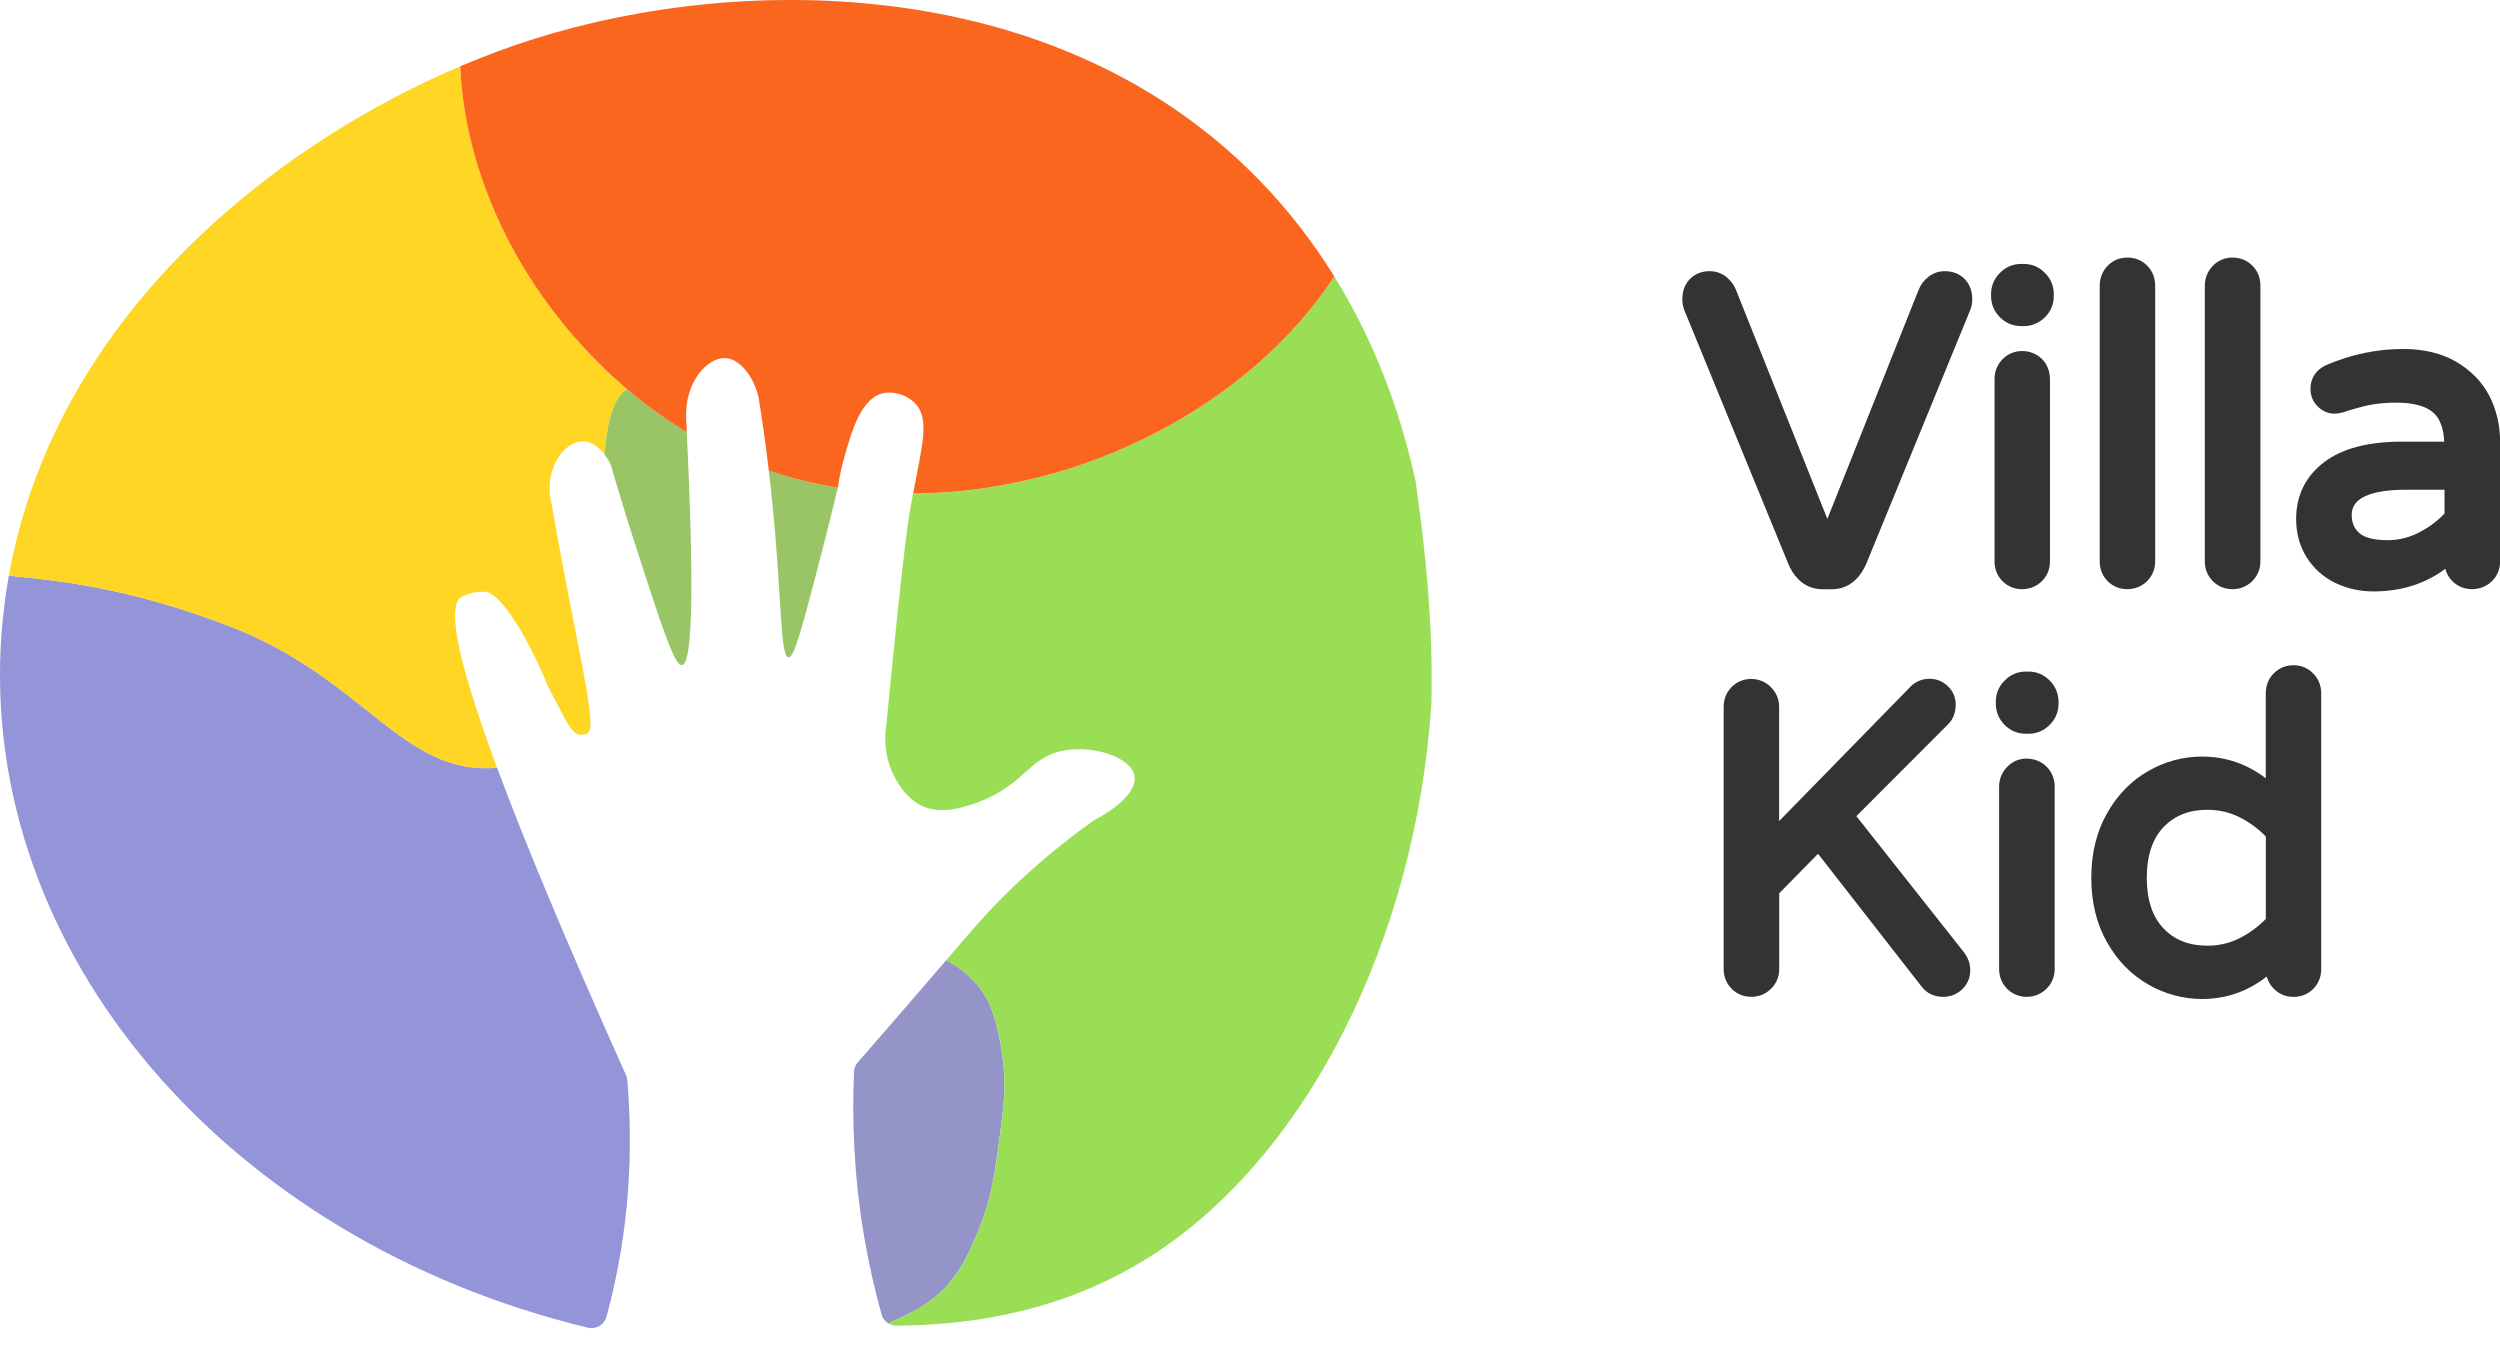 <svg width="70" height="38" viewBox="0 0 70 38" fill="none" xmlns="http://www.w3.org/2000/svg">
<g clip-path="url(#clip0_466_56090)">
<path d="M57.39 19.054C57.555 19.221 57.639 19.42 57.639 19.652V19.7C57.639 19.931 57.555 20.133 57.39 20.298C57.224 20.461 57.026 20.545 56.795 20.545H56.723C56.494 20.545 56.292 20.461 56.129 20.298C55.966 20.131 55.883 19.931 55.883 19.7V19.652C55.883 19.42 55.966 19.217 56.132 19.054C56.294 18.888 56.495 18.804 56.725 18.804H56.797C57.026 18.804 57.224 18.888 57.39 19.054Z" fill="#333333"/>
<path d="M57.306 21.469C57.454 21.617 57.531 21.81 57.531 22.031V27.135C57.531 27.351 57.449 27.542 57.296 27.69C57.149 27.835 56.957 27.911 56.746 27.911C56.536 27.911 56.345 27.833 56.199 27.687C56.053 27.538 55.975 27.347 55.975 27.133V22.029C55.975 21.815 56.052 21.627 56.197 21.476C56.343 21.323 56.535 21.24 56.748 21.24C56.967 21.244 57.16 21.323 57.306 21.469Z" fill="#333333"/>
<path d="M54.984 26.655C55.103 26.809 55.165 26.975 55.165 27.148C55.175 27.346 55.103 27.537 54.953 27.688C54.807 27.835 54.615 27.912 54.405 27.912C54.147 27.912 53.932 27.804 53.785 27.599L50.905 23.906L49.818 25.011V27.135C49.818 27.351 49.736 27.543 49.584 27.69C49.431 27.837 49.246 27.911 49.033 27.911C48.82 27.911 48.632 27.833 48.486 27.687C48.486 27.685 48.486 27.685 48.486 27.685C48.339 27.538 48.262 27.349 48.262 27.135V19.794C48.262 19.58 48.335 19.395 48.481 19.24C48.773 18.936 49.284 18.932 49.585 19.239C49.736 19.39 49.816 19.583 49.816 19.794V22.99L53.452 19.27C53.598 19.102 53.799 19.006 54.024 19.006C54.22 19.006 54.392 19.074 54.535 19.209C54.682 19.346 54.759 19.524 54.759 19.726C54.759 19.95 54.692 20.13 54.561 20.265L51.978 22.852L54.984 26.655Z" fill="#333333"/>
<path d="M64.775 18.862C64.629 18.708 64.437 18.626 64.224 18.626C64.01 18.626 63.825 18.7 63.672 18.847C63.522 18.995 63.441 19.191 63.441 19.413V21.792C62.914 21.389 62.316 21.184 61.656 21.184C61.129 21.184 60.619 21.32 60.149 21.591C59.676 21.86 59.286 22.259 58.995 22.776C58.703 23.29 58.556 23.896 58.556 24.578C58.556 25.26 58.703 25.866 58.995 26.38C59.286 26.898 59.676 27.293 60.149 27.565C60.619 27.834 61.129 27.972 61.656 27.972C62.328 27.972 62.934 27.761 63.468 27.343C63.504 27.474 63.572 27.593 63.672 27.692C63.825 27.838 64.01 27.913 64.224 27.913C64.434 27.913 64.624 27.835 64.771 27.689C64.917 27.54 64.994 27.349 64.994 27.135V19.413C64.994 19.203 64.921 19.01 64.775 18.862ZM61.81 26.479C61.291 26.479 60.888 26.321 60.575 25.993C60.267 25.669 60.11 25.193 60.11 24.578C60.11 23.964 60.267 23.488 60.578 23.16C60.89 22.835 61.293 22.674 61.812 22.674C62.136 22.674 62.446 22.748 62.729 22.893C62.991 23.028 63.233 23.206 63.443 23.423V25.73C63.233 25.945 62.991 26.123 62.729 26.259C62.442 26.407 62.134 26.479 61.81 26.479Z" fill="#333333"/>
<path d="M55.223 8.38C55.223 8.481 55.206 8.578 55.172 8.667L52.248 15.804C51.986 16.38 51.583 16.499 51.294 16.499H51.033C50.742 16.499 50.34 16.382 50.081 15.812L50.08 15.805L47.158 8.677C47.122 8.578 47.105 8.482 47.105 8.382C47.105 8.153 47.174 7.963 47.313 7.817C47.454 7.67 47.643 7.593 47.875 7.593C48.037 7.593 48.188 7.644 48.319 7.741C48.444 7.835 48.539 7.957 48.604 8.108L51.166 14.53L53.722 8.113C53.786 7.957 53.883 7.835 54.009 7.741C54.14 7.642 54.291 7.593 54.451 7.593C54.686 7.593 54.874 7.67 55.015 7.817C55.154 7.962 55.223 8.151 55.223 8.38Z" fill="#333333"/>
<path d="M57.399 10.618V15.722C57.399 15.937 57.321 16.128 57.168 16.277C57.018 16.422 56.826 16.497 56.617 16.497C56.407 16.497 56.217 16.42 56.069 16.273C55.924 16.125 55.847 15.934 55.847 15.72V10.618C55.847 10.404 55.92 10.216 56.066 10.064C56.212 9.911 56.404 9.829 56.617 9.829C56.836 9.829 57.029 9.908 57.178 10.054C57.322 10.204 57.399 10.397 57.399 10.618Z" fill="#333333"/>
<path d="M57.506 8.239V8.286C57.506 8.517 57.422 8.72 57.257 8.884C57.091 9.047 56.893 9.131 56.662 9.131H56.593C56.363 9.131 56.161 9.047 55.999 8.884C55.834 8.718 55.75 8.517 55.75 8.286V8.239C55.75 8.006 55.834 7.804 55.999 7.641C56.161 7.474 56.363 7.39 56.593 7.39H56.662C56.893 7.39 57.093 7.474 57.257 7.641C57.422 7.805 57.506 8.005 57.506 8.239Z" fill="#333333"/>
<path d="M63.066 7.438C63.214 7.585 63.291 7.779 63.291 8V15.721C63.291 15.937 63.209 16.128 63.058 16.277C62.908 16.422 62.716 16.497 62.506 16.497C62.297 16.497 62.105 16.42 61.959 16.273C61.813 16.125 61.735 15.934 61.735 15.72V8C61.735 7.786 61.812 7.598 61.958 7.445C62.103 7.293 62.295 7.212 62.508 7.212C62.727 7.212 62.921 7.288 63.066 7.438Z" fill="#333333"/>
<path d="M68.786 10.137C68.379 9.895 67.871 9.771 67.288 9.771C66.564 9.771 65.845 9.919 65.147 10.217C64.855 10.343 64.693 10.58 64.693 10.89C64.693 11.079 64.762 11.25 64.895 11.38C65.026 11.512 65.191 11.583 65.37 11.583C65.432 11.583 65.501 11.573 65.601 11.547C65.873 11.456 66.123 11.386 66.346 11.341C66.564 11.298 66.814 11.274 67.096 11.274C67.579 11.274 67.93 11.369 68.138 11.56C68.32 11.722 68.419 11.99 68.439 12.366H67.252C66.31 12.366 65.579 12.559 65.08 12.937C64.557 13.334 64.292 13.87 64.292 14.534C64.292 14.936 64.392 15.298 64.59 15.611C64.787 15.921 65.055 16.161 65.391 16.323C65.719 16.481 66.077 16.56 66.459 16.56C67.234 16.56 67.907 16.346 68.469 15.926C68.501 16.058 68.569 16.176 68.67 16.275C68.962 16.57 69.466 16.57 69.767 16.28C69.92 16.132 70.002 15.941 70.002 15.725V12.354C70.002 11.908 69.902 11.484 69.709 11.097C69.51 10.707 69.199 10.382 68.786 10.137ZM66.86 15.125C66.48 15.125 66.2 15.056 66.058 14.922C65.913 14.796 65.848 14.629 65.848 14.414C65.848 13.947 66.367 13.712 67.394 13.712H68.446V14.379C68.257 14.582 68.025 14.755 67.758 14.896C67.469 15.049 67.168 15.125 66.86 15.125Z" fill="#333333"/>
<path d="M60.12 7.438C60.268 7.585 60.345 7.779 60.345 8V15.721C60.345 15.937 60.263 16.128 60.114 16.277C59.963 16.422 59.771 16.497 59.562 16.497C59.352 16.497 59.162 16.42 59.015 16.273C58.869 16.125 58.792 15.934 58.792 15.72V8C58.792 7.786 58.866 7.598 59.011 7.445C59.157 7.293 59.349 7.212 59.562 7.212C59.781 7.212 59.974 7.288 60.12 7.438Z" fill="#333333"/>
<path d="M27.426 34.379C27.77 33.534 27.86 32.837 28.011 31.675C28.091 31.056 28.131 30.746 28.124 30.328C28.103 29.117 27.762 28.171 27.626 27.945C27.326 27.448 26.94 27.12 26.493 26.886C26.241 27.18 25.939 27.532 25.564 27.965C24.927 28.703 24.395 29.314 24.021 29.74C23.956 29.814 23.918 29.906 23.913 30.005C23.854 31.328 23.902 32.914 24.205 34.675C24.337 35.441 24.503 36.153 24.685 36.805C24.716 36.919 24.793 37.011 24.891 37.066C25.019 36.946 25.6 36.792 26.175 36.321C26.868 35.751 27.153 35.049 27.426 34.379Z" fill="#9494C8"/>
<path d="M6.432 17.537C3.634 16.458 1.669 16.26 0.247 16.119C0.149 16.669 0.079 17.232 0.038 17.809C-0.578 26.616 6.314 34.721 16.462 37.176C16.69 37.23 16.921 37.092 16.983 36.865C17.65 34.418 17.724 32.145 17.565 30.249C17.56 30.198 17.547 30.148 17.527 30.102C15.819 26.292 14.664 23.507 13.919 21.497C11.254 21.722 10.24 19.005 6.432 17.537Z" fill="#9494D8"/>
<path d="M17.557 10.897C17.095 10.505 16.661 10.079 16.253 9.628C16.233 9.61 16.215 9.592 16.196 9.574C16.16 9.533 16.127 9.491 16.093 9.452C14.78 7.948 13.79 6.162 13.275 4.294C13.238 4.159 13.21 4.048 13.188 3.961C13.021 3.276 12.92 2.58 12.89 1.887C12.889 1.875 12.889 1.865 12.889 1.855C7.484 4.154 1.525 8.989 0.248 16.119C1.668 16.261 3.633 16.458 6.432 17.537C10.24 19.005 11.254 21.722 13.919 21.498C12.676 18.149 12.566 16.948 12.912 16.72C12.918 16.715 13.02 16.658 13.166 16.616C13.166 16.616 13.374 16.557 13.585 16.572C14.055 16.605 14.853 18.007 15.337 19.205C15.339 19.209 15.465 19.452 15.719 19.938C15.916 20.315 16.043 20.554 16.251 20.575C16.251 20.575 16.353 20.584 16.45 20.531C16.657 20.417 16.463 19.429 16.047 17.328C15.758 15.872 15.54 14.663 15.393 13.822C15.332 12.941 15.88 12.345 16.332 12.356C16.549 12.361 16.761 12.509 16.926 12.725C16.992 11.888 17.164 11.134 17.557 10.897Z" fill="#FFD624"/>
<path d="M21.625 14.073C21.897 16.775 21.84 18.384 22.077 18.405C22.238 18.42 22.464 17.555 22.916 15.826C23.063 15.264 23.198 14.725 23.296 14.326C23.365 14.05 23.42 13.822 23.456 13.671C23.456 13.666 23.458 13.661 23.458 13.656C22.803 13.55 22.158 13.392 21.525 13.178C21.561 13.46 21.594 13.758 21.625 14.073Z" fill="#99C567"/>
<path d="M39.638 13.485C39.198 11.45 38.451 9.501 37.362 7.743C34.969 11.386 30.24 13.806 25.567 13.819C25.54 13.969 25.51 14.124 25.48 14.292C25.48 14.292 25.348 14.824 24.827 20.198C24.825 20.216 24.824 20.232 24.822 20.25C24.778 20.519 24.712 21.171 25.078 21.811C25.181 21.992 25.41 22.392 25.865 22.587C26.09 22.682 26.485 22.778 27.274 22.503C28.71 22.002 28.768 21.213 29.772 21.018C30.623 20.853 31.68 21.211 31.767 21.727C31.832 22.112 31.354 22.588 30.671 22.944C30.655 22.954 30.637 22.965 30.62 22.975C29.461 23.801 28.614 24.58 28.047 25.15C27.575 25.624 27.277 25.972 26.494 26.886C26.942 27.122 27.328 27.448 27.628 27.946C27.764 28.171 28.106 29.119 28.126 30.328C28.132 30.746 28.093 31.056 28.013 31.675C27.862 32.839 27.772 33.535 27.428 34.379C27.154 35.049 26.869 35.753 26.177 36.318C25.602 36.789 25.02 36.942 24.892 37.062C24.956 37.099 25.028 37.118 25.105 37.118C28.244 37.102 30.447 36.245 31.95 35.341C36.595 32.549 39.663 26.231 40.079 19.687C40.131 17.461 39.907 15.366 39.638 13.485Z" fill="#9ADE56"/>
<path d="M16.924 12.72C16.983 12.798 17.037 12.882 17.082 12.972C17.091 12.997 17.101 13.022 17.111 13.048C17.27 13.595 17.491 14.333 17.771 15.201C18.513 17.499 18.883 18.649 19.095 18.623C19.324 18.595 19.483 17.317 19.229 12.104C18.642 11.75 18.082 11.345 17.555 10.896C17.163 11.134 16.991 11.888 16.924 12.72Z" fill="#99C567"/>
<path d="M37.362 7.741C36.764 6.778 36.066 5.872 35.257 5.041C29.661 -0.71 20.869 -0.776 14.966 1.086C14.291 1.298 13.595 1.555 12.889 1.855C12.889 1.865 12.89 1.877 12.89 1.886C12.92 2.582 13.021 3.275 13.188 3.961C13.215 4.071 13.244 4.183 13.275 4.293C13.788 6.162 14.779 7.947 16.092 9.451C16.145 9.511 16.199 9.57 16.253 9.629C16.661 10.081 17.096 10.506 17.557 10.898C18.084 11.346 18.644 11.751 19.231 12.105C19.224 11.987 19.219 11.87 19.213 11.746C19.157 10.685 19.822 9.995 20.318 10.027C20.701 10.05 21.091 10.511 21.24 11.122C21.32 11.624 21.427 12.328 21.527 13.178C22.157 13.392 22.804 13.55 23.46 13.656C23.489 13.45 23.538 13.17 23.63 12.844C23.838 12.102 24.098 11.171 24.706 11.015C24.999 10.939 25.369 11.045 25.602 11.272C26.041 11.699 25.836 12.394 25.568 13.817C30.24 13.806 34.969 11.386 37.362 7.741Z" fill="#FA661E"/>
</g>
<defs>
<clipPath id="clip0_466_56090">
<rect width="70" height="37.188" fill="white"/>
</clipPath>
</defs>
</svg>
